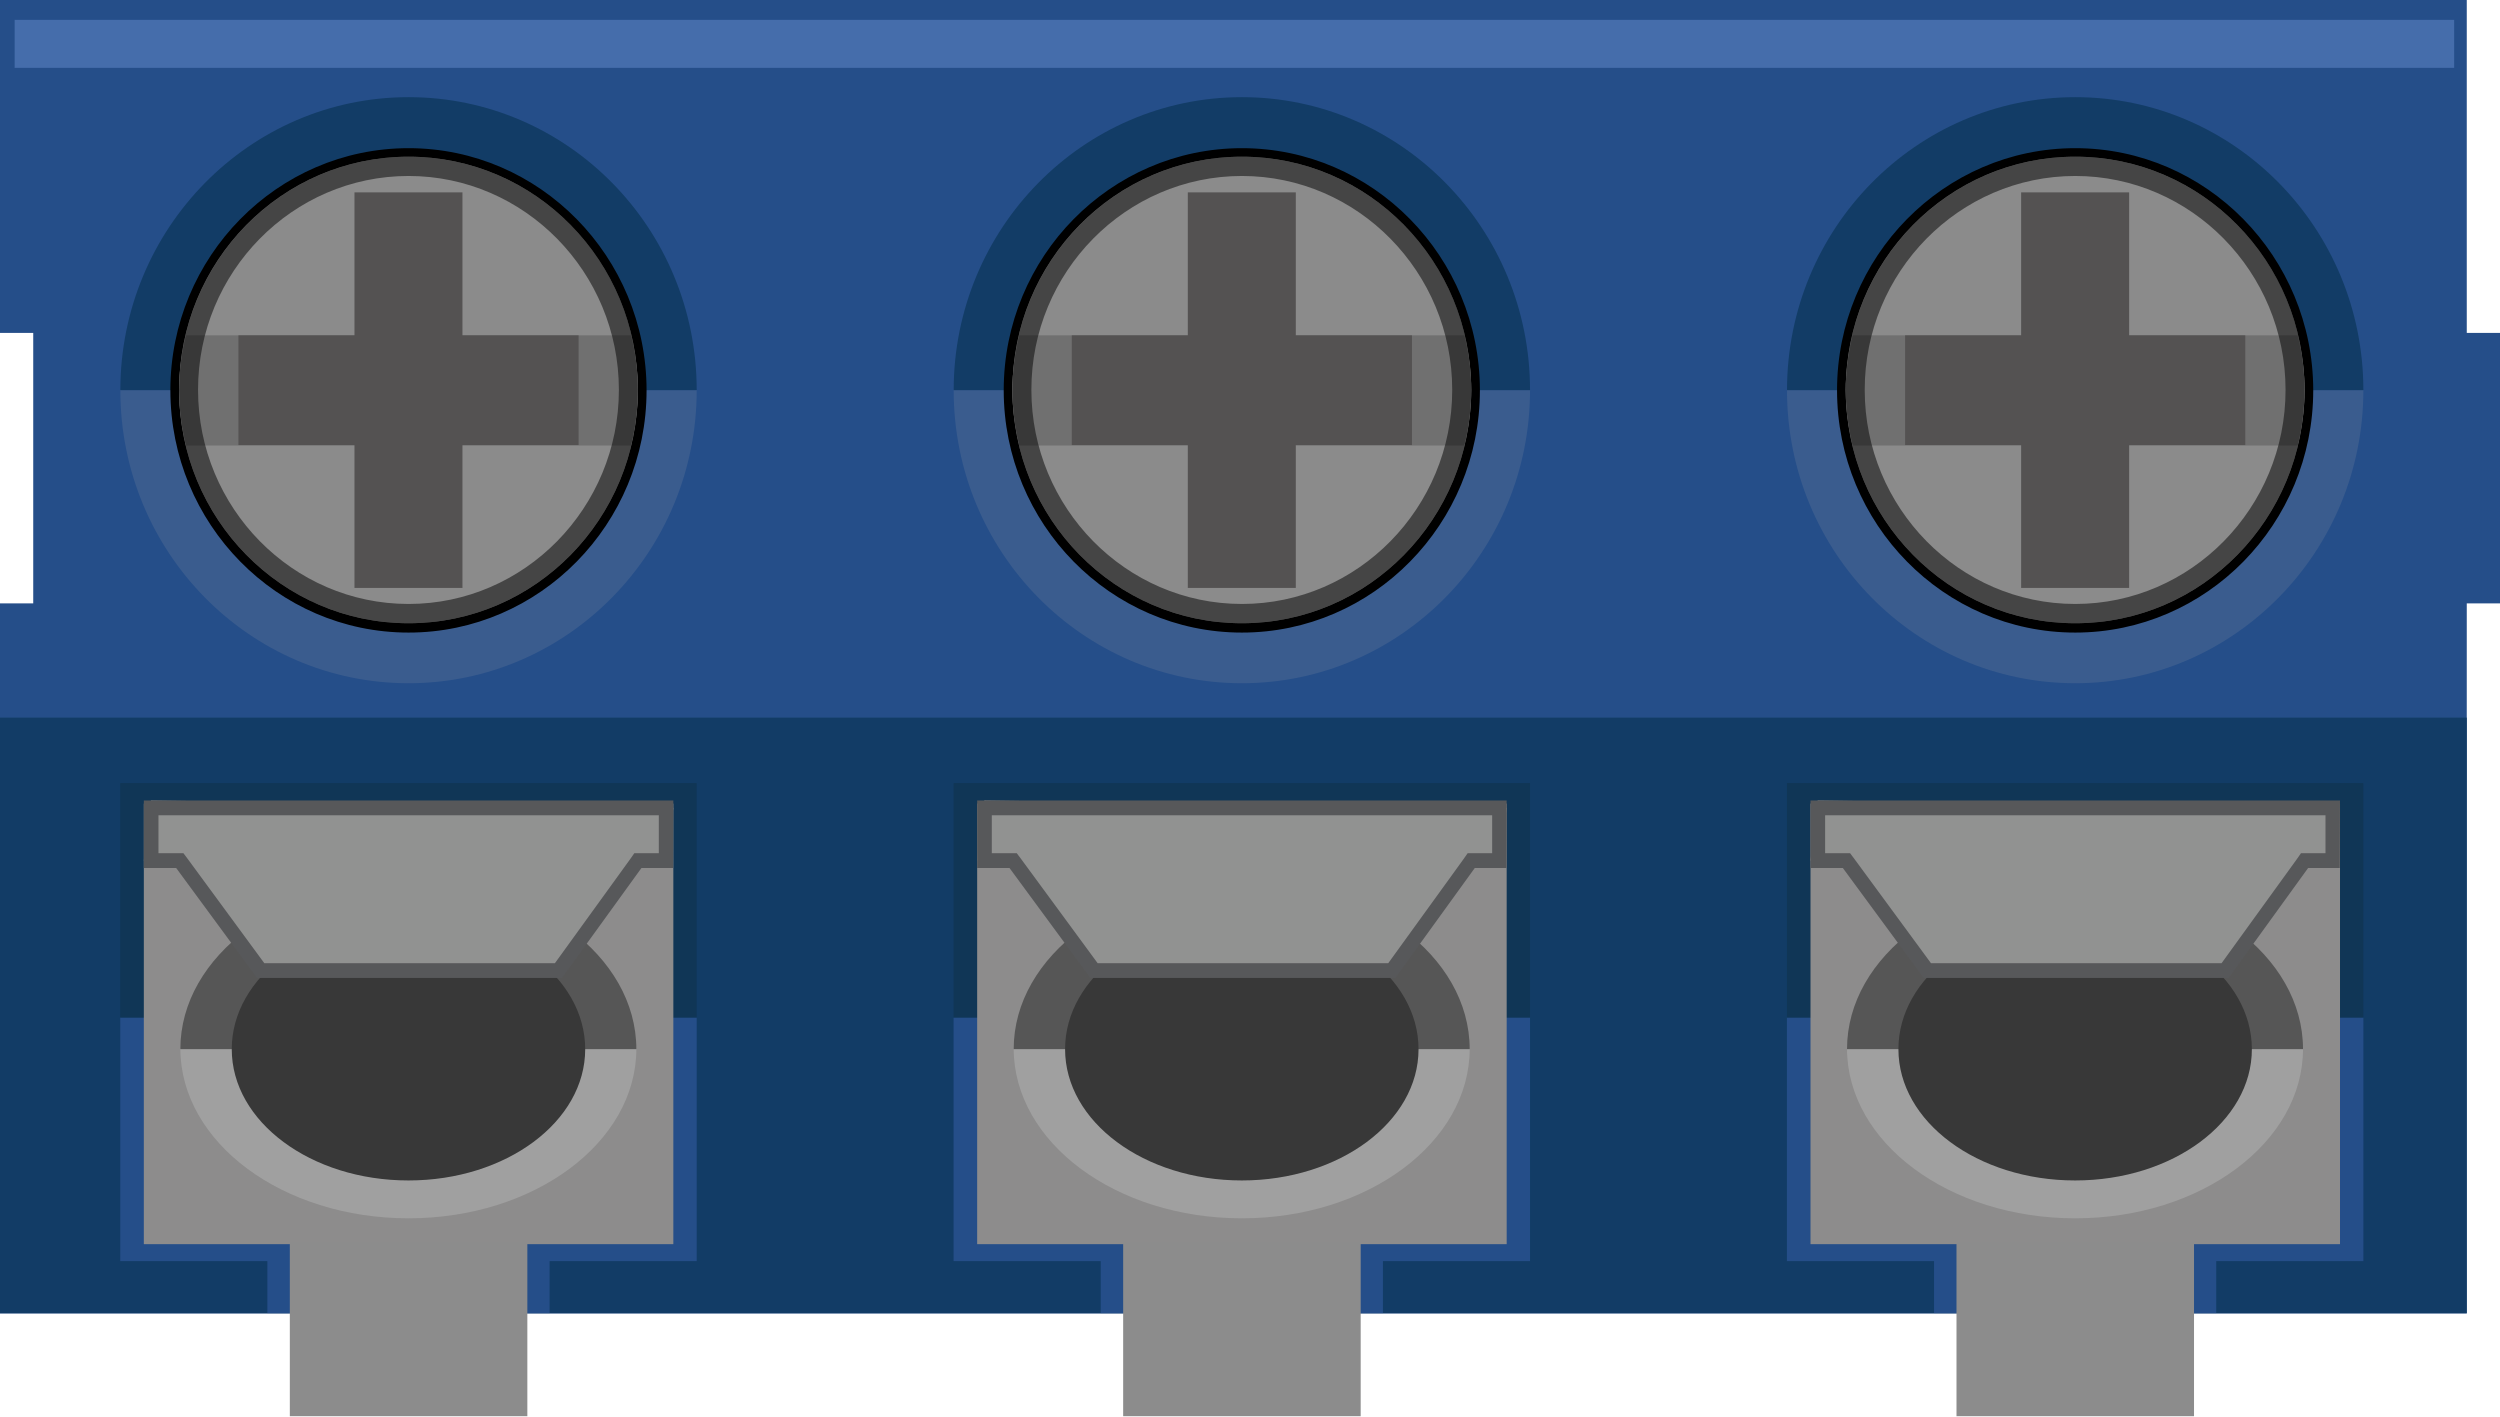 <?xml version="1.0" encoding="UTF-8" standalone="no"?> 
<svg xmlns:svg="http://www.w3.org/2000/svg" xmlns="http://www.w3.org/2000/svg" version="1.2" baseProfile="tiny" width="0.3in" height="0.17in" viewBox="0 0 300 170" >
 <g id="breadboard" >
 <polygon id="background" fill="#254E89" points="296.012,39.949 296.012,0 0,0 0,39.949 3.988,39.949 3.988,72.406 0,72.406 0,157.607 296.012,157.607 296.012,72.406 300,72.406 300,39.949" />
 <rect id="upperstripe" width="292.745" x="1.756" y="2.382" fill="#456DAB" height="5.76" stroke-width="0" />
 <rect id="lowerrect" width="296.012" x="0" y="86.115" fill="#123C66" height="71.478" stroke-width="0" />
 <g id="plus0" transform="translate(0,0)">
  <g>
   <path fill="#3A5C8E" d="M49.03,81.988c19.057,0,34.574,-15.758,34.574,-35.172L14.442,46.817C14.429,66.244,29.933,81.988,49.03,81.988z" />
   <path fill="#123C66" d="M49.03,11.659c-19.084,0,-34.588,15.772,-34.588,35.158l69.162,0C83.604,27.403,68.114,11.659,49.03,11.659z" />
  </g>
  <g>
   <g>
    <path fill="#8B8B8B" d="M49.03,75.342c-15.49,0,-28.068,-12.795,-28.068,-28.553c0,-15.73,12.577,-28.539,28.068,-28.539c15.477,0,28.054,12.795,28.054,28.539C77.071,62.547,64.493,75.342,49.03,75.342L49.03,75.342z" />
    <path d="M49.03,18.804c15.204,0,27.51,12.545,27.51,27.985c0,15.453,-12.305,27.999,-27.51,27.999S21.493,62.242,21.493,46.789C21.48,31.35,33.812,18.804,49.03,18.804M49.03,17.78c-15.749,0,-28.585,13.03,-28.585,29.051c0,16.021,12.809,29.079,28.585,29.079c15.722,0,28.558,-13.016,28.558,-29.079C77.574,30.81,64.766,17.78,49.03,17.78L49.03,17.78z" />
   </g>
   <g>
    <path fill="#707070" d="M22.324,40.239C21.82,42.358,21.48,44.574,21.48,46.831c0,2.285,0.34,4.459,0.844,6.633l53.386,0c0.504,-2.119,0.844,-4.32,0.844,-6.633c0,-2.257,-0.313,-4.431,-0.844,-6.591L22.324,40.239z" />
   </g>
   <g>
    <rect width="12.959" x="42.537" y="23.083" fill="#545252" height="47.468" stroke-width="0" />
    <rect width="40.822" x="28.612" y="40.239" fill="#545252" height="13.168" stroke-width="0" />
   </g>
   <g opacity="0.5" >
    <path d="M49.03,21.117c13.898,0,25.236,11.535,25.236,25.672c0,14.165,-11.339,25.686,-25.236,25.686c-13.925,0,-25.264,-11.535,-25.264,-25.686C23.753,32.651,35.092,21.117,49.03,21.117M49.03,18.804c-15.204,0,-27.537,12.545,-27.537,27.985c0,15.453,12.332,27.999,27.537,27.999s27.51,-12.545,27.51,-27.999C76.567,31.35,64.235,18.804,49.03,18.804L49.03,18.804z" />
   </g>
  </g>
 </g>
 <g id="maul0" transform="translate(0,0)">
  <rect width="69.176" x="14.429" y="93.966" fill="#103656" height="28.151" stroke-width="0" />
  <rect width="69.176" x="14.429" y="122.131" fill="#254E89" height="29.203" stroke-width="0" />
  <rect width="33.867" x="32.083" y="122.491" fill="#254E89" height="35.075" stroke-width="0" />
  <rect width="63.541" x="17.26" y="96.431" fill="#8D8C8C" height="52.868" stroke-width="0" />
  <path fill="#A0A0A0" d="M49.03,146.197c15.068,0,27.333,-9.084,27.333,-20.355l-54.72,0C21.67,137.113,33.921,146.197,49.03,146.197z" />
  <path fill="#565656" d="M49.03,105.584c-15.096,0,-27.387,9.084,-27.387,20.314l54.72,0C76.349,114.667,64.126,105.584,49.03,105.584z" />
  <ellipse fill="#383838" cx="49.017" cy="125.897" rx="21.207" ry="15.758" stroke-width="0" />
  <g>
   <polygon fill="#919291" points="30.845,116.467,21.834,103.631,17.26,103.271,18.117,96.057,80.8,96.943,79.929,104.157,76.989,103.271,67.011,116.467" />
   <g>
    <path fill="#57585A" d="M79.058,97.829l0,4.556L77.003,102.385L76.118,102.385L75.614,103.105L66.59,115.581L31.716,115.581L22.541,103.091L22.011,102.385L21.153,102.385L19.016,102.385L19.016,97.829L79.058,97.829M80.8,96.057L17.26,96.057l0,8.101l3.879,0l9.705,13.196l36.589,0l9.542,-13.196l3.798,0L80.8,96.057L80.8,96.057z" />
   </g>
  </g>
  <rect width="28.503" x="34.779" y="149.105" fill="#8C8C8C" height="20.84" stroke-width="0" />
 </g>
 <rect width="31.523" x="34.288" y="109.874" fill="none" height="60.084" id="connector0pin" stroke-width="0" />
 <g id="plus1" transform="translate(100,0)">
  <g>
   <path fill="#3A5C8E" d="M49.03,81.988c19.057,0,34.574,-15.758,34.574,-35.172L14.442,46.817C14.429,66.244,29.933,81.988,49.03,81.988z" />
   <path fill="#123C66" d="M49.03,11.659c-19.084,0,-34.588,15.772,-34.588,35.158l69.162,0C83.604,27.403,68.114,11.659,49.03,11.659z" />
  </g>
  <g>
   <g>
    <path fill="#8B8B8B" d="M49.03,75.342c-15.49,0,-28.068,-12.795,-28.068,-28.553c0,-15.73,12.577,-28.539,28.068,-28.539c15.477,0,28.054,12.795,28.054,28.539C77.071,62.547,64.493,75.342,49.03,75.342L49.03,75.342z" />
    <path d="M49.03,18.804c15.204,0,27.51,12.545,27.51,27.985c0,15.453,-12.305,27.999,-27.51,27.999S21.493,62.242,21.493,46.789C21.48,31.35,33.812,18.804,49.03,18.804M49.03,17.78c-15.749,0,-28.585,13.03,-28.585,29.051c0,16.021,12.809,29.079,28.585,29.079c15.722,0,28.558,-13.016,28.558,-29.079C77.574,30.81,64.766,17.78,49.03,17.78L49.03,17.78z" />
   </g>
   <g>
    <path fill="#707070" d="M22.324,40.239C21.82,42.358,21.48,44.574,21.48,46.831c0,2.285,0.34,4.459,0.844,6.633l53.386,0c0.504,-2.119,0.844,-4.32,0.844,-6.633c0,-2.257,-0.313,-4.431,-0.844,-6.591L22.324,40.239z" />
   </g>
   <g>
    <rect width="12.959" x="42.537" y="23.083" fill="#545252" height="47.468" stroke-width="0" />
    <rect width="40.822" x="28.612" y="40.239" fill="#545252" height="13.168" stroke-width="0" />
   </g>
   <g opacity="0.5" >
    <path d="M49.03,21.117c13.898,0,25.236,11.535,25.236,25.672c0,14.165,-11.339,25.686,-25.236,25.686c-13.925,0,-25.264,-11.535,-25.264,-25.686C23.753,32.651,35.092,21.117,49.03,21.117M49.03,18.804c-15.204,0,-27.537,12.545,-27.537,27.985c0,15.453,12.332,27.999,27.537,27.999s27.51,-12.545,27.51,-27.999C76.567,31.35,64.235,18.804,49.03,18.804L49.03,18.804z" />
   </g>
  </g>
 </g>
 <g id="maul1" transform="translate(100,0)">
  <rect width="69.176" x="14.429" y="93.966" fill="#103656" height="28.151" stroke-width="0" />
  <rect width="69.176" x="14.429" y="122.131" fill="#254E89" height="29.203" stroke-width="0" />
  <rect width="33.867" x="32.083" y="122.491" fill="#254E89" height="35.075" stroke-width="0" />
  <rect width="63.541" x="17.26" y="96.431" fill="#8D8C8C" height="52.868" stroke-width="0" />
  <path fill="#A0A0A0" d="M49.03,146.197c15.068,0,27.333,-9.084,27.333,-20.355l-54.72,0C21.67,137.113,33.921,146.197,49.03,146.197z" />
  <path fill="#565656" d="M49.03,105.584c-15.096,0,-27.387,9.084,-27.387,20.314l54.72,0C76.349,114.667,64.126,105.584,49.03,105.584z" />
  <ellipse fill="#383838" cx="49.017" cy="125.897" rx="21.207" ry="15.758" stroke-width="0" />
  <g>
   <polygon fill="#919291" points="30.845,116.467,21.834,103.631,17.26,103.271,18.117,96.057,80.8,96.943,79.929,104.157,76.989,103.271,67.011,116.467" />
   <g>
    <path fill="#57585A" d="M79.058,97.829l0,4.556L77.003,102.385L76.118,102.385L75.614,103.105L66.59,115.581L31.716,115.581L22.541,103.091L22.011,102.385L21.153,102.385L19.016,102.385L19.016,97.829L79.058,97.829M80.8,96.057L17.26,96.057l0,8.101l3.879,0l9.705,13.196l36.589,0l9.542,-13.196l3.798,0L80.8,96.057L80.8,96.057z" />
   </g>
  </g>
  <rect width="28.503" x="34.779" y="149.105" fill="#8C8C8C" height="20.84" stroke-width="0" />
 </g>
 <rect width="31.523" x="134.288" y="109.874" fill="none" height="60.084" id="connector1pin" stroke-width="0" />
 <g id="plus2" transform="translate(200,0)">
  <g>
   <path fill="#3A5C8E" d="M49.03,81.988c19.057,0,34.574,-15.758,34.574,-35.172L14.442,46.817C14.429,66.244,29.933,81.988,49.03,81.988z" />
   <path fill="#123C66" d="M49.03,11.659c-19.084,0,-34.588,15.772,-34.588,35.158l69.162,0C83.604,27.403,68.114,11.659,49.03,11.659z" />
  </g>
  <g>
   <g>
    <path fill="#8B8B8B" d="M49.03,75.342c-15.49,0,-28.068,-12.795,-28.068,-28.553c0,-15.73,12.577,-28.539,28.068,-28.539c15.477,0,28.054,12.795,28.054,28.539C77.071,62.547,64.493,75.342,49.03,75.342L49.03,75.342z" />
    <path d="M49.03,18.804c15.204,0,27.51,12.545,27.51,27.985c0,15.453,-12.305,27.999,-27.51,27.999S21.493,62.242,21.493,46.789C21.48,31.35,33.812,18.804,49.03,18.804M49.03,17.78c-15.749,0,-28.585,13.03,-28.585,29.051c0,16.021,12.809,29.079,28.585,29.079c15.722,0,28.558,-13.016,28.558,-29.079C77.574,30.81,64.766,17.78,49.03,17.78L49.03,17.78z" />
   </g>
   <g>
    <path fill="#707070" d="M22.324,40.239C21.82,42.358,21.48,44.574,21.48,46.831c0,2.285,0.34,4.459,0.844,6.633l53.386,0c0.504,-2.119,0.844,-4.32,0.844,-6.633c0,-2.257,-0.313,-4.431,-0.844,-6.591L22.324,40.239z" />
   </g>
   <g>
    <rect width="12.959" x="42.537" y="23.083" fill="#545252" height="47.468" stroke-width="0" />
    <rect width="40.822" x="28.612" y="40.239" fill="#545252" height="13.168" stroke-width="0" />
   </g>
   <g opacity="0.5" >
    <path d="M49.03,21.117c13.898,0,25.236,11.535,25.236,25.672c0,14.165,-11.339,25.686,-25.236,25.686c-13.925,0,-25.264,-11.535,-25.264,-25.686C23.753,32.651,35.092,21.117,49.03,21.117M49.03,18.804c-15.204,0,-27.537,12.545,-27.537,27.985c0,15.453,12.332,27.999,27.537,27.999s27.51,-12.545,27.51,-27.999C76.567,31.35,64.235,18.804,49.03,18.804L49.03,18.804z" />
   </g>
  </g>
 </g>
 <g id="maul2" transform="translate(200,0)">
  <rect width="69.176" x="14.429" y="93.966" fill="#103656" height="28.151" stroke-width="0" />
  <rect width="69.176" x="14.429" y="122.131" fill="#254E89" height="29.203" stroke-width="0" />
  <rect width="33.867" x="32.083" y="122.491" fill="#254E89" height="35.075" stroke-width="0" />
  <rect width="63.541" x="17.26" y="96.431" fill="#8D8C8C" height="52.868" stroke-width="0" />
  <path fill="#A0A0A0" d="M49.03,146.197c15.068,0,27.333,-9.084,27.333,-20.355l-54.72,0C21.67,137.113,33.921,146.197,49.03,146.197z" />
  <path fill="#565656" d="M49.03,105.584c-15.096,0,-27.387,9.084,-27.387,20.314l54.72,0C76.349,114.667,64.126,105.584,49.03,105.584z" />
  <ellipse fill="#383838" cx="49.017" cy="125.897" rx="21.207" ry="15.758" stroke-width="0" />
  <g>
   <polygon fill="#919291" points="30.845,116.467,21.834,103.631,17.26,103.271,18.117,96.057,80.8,96.943,79.929,104.157,76.989,103.271,67.011,116.467" />
   <g>
    <path fill="#57585A" d="M79.058,97.829l0,4.556L77.003,102.385L76.118,102.385L75.614,103.105L66.59,115.581L31.716,115.581L22.541,103.091L22.011,102.385L21.153,102.385L19.016,102.385L19.016,97.829L79.058,97.829M80.8,96.057L17.26,96.057l0,8.101l3.879,0l9.705,13.196l36.589,0l9.542,-13.196l3.798,0L80.8,96.057L80.8,96.057z" />
   </g>
  </g>
  <rect width="28.503" x="34.779" y="149.105" fill="#8C8C8C" height="20.84" stroke-width="0" />
 </g>
 <rect width="31.523" x="234.288" y="109.874" fill="none" height="60.084" id="connector2pin" stroke-width="0" />
</g>
</svg>